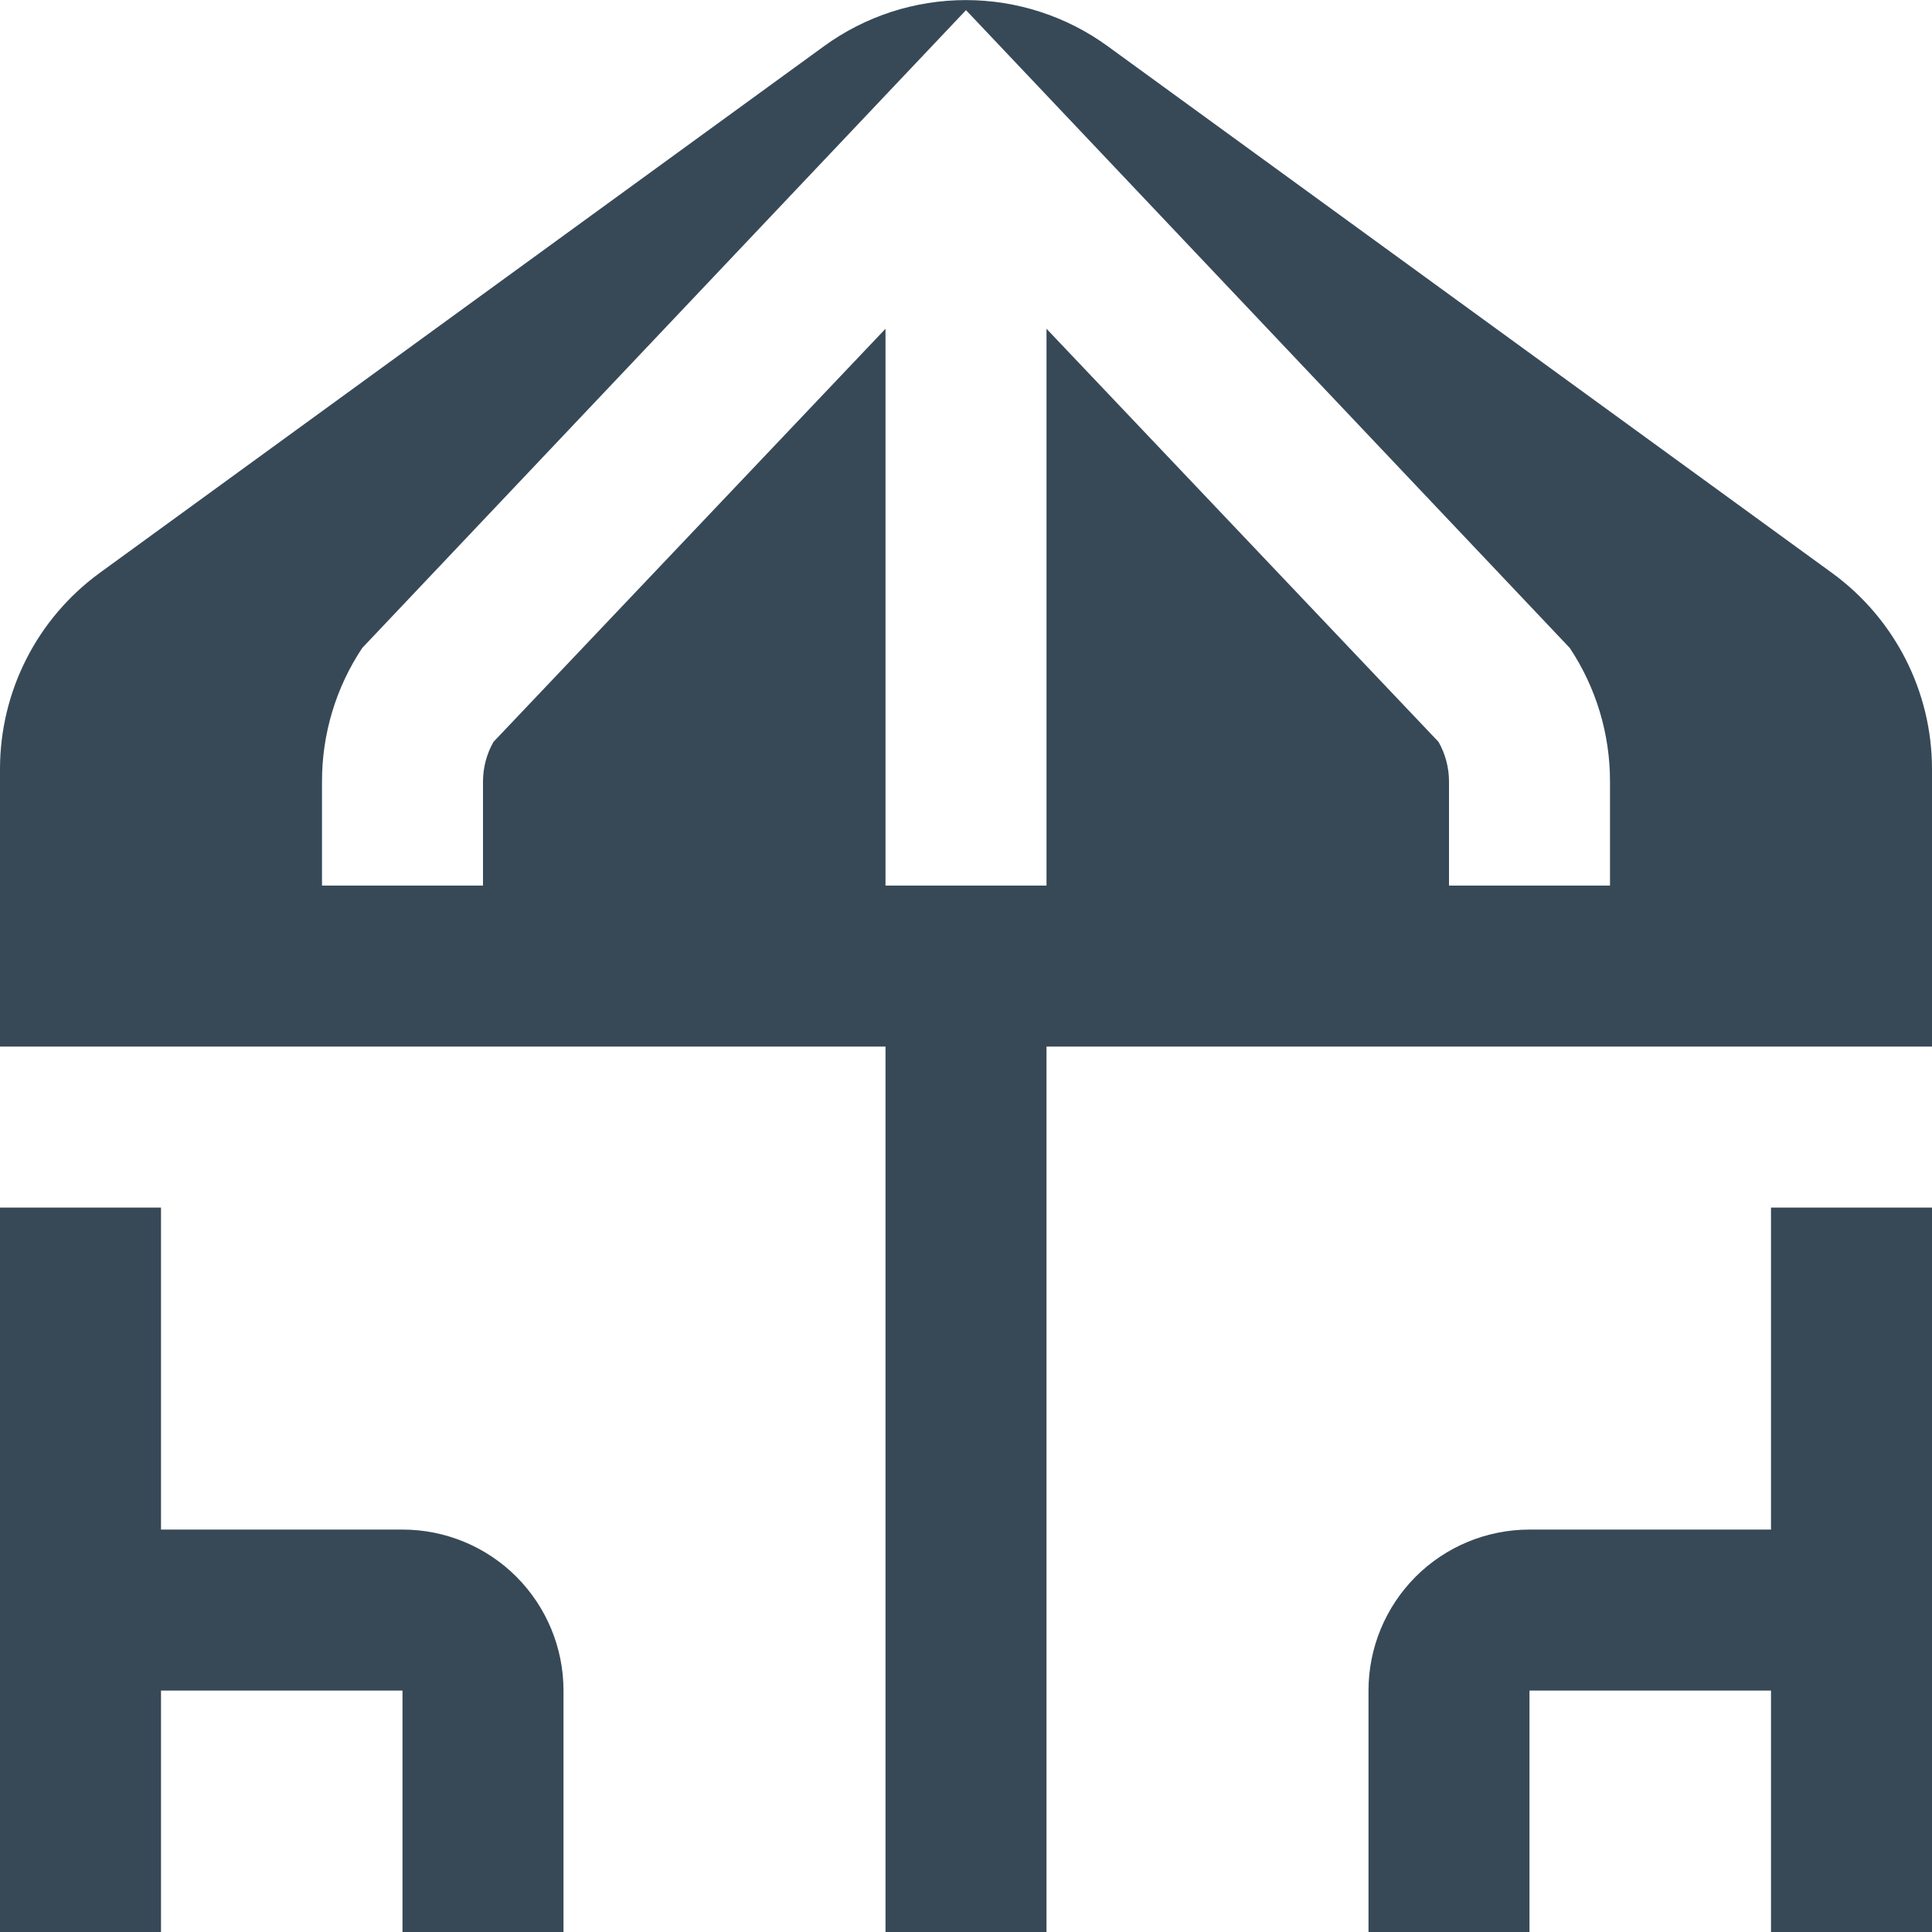 <svg width="24" height="24" viewBox="0 0 24 24" fill="none" xmlns="http://www.w3.org/2000/svg">
<g clip-path="url(#clip0_406_3607)">
<path d="M7 21.001V24.001H5V21.001H2V24.001H0V15.001H2V19.001H5C5.53 19.001 6.039 19.211 6.414 19.586C6.789 19.962 7 20.47 7 21.001ZM22 19.001H19C18.47 19.001 17.961 19.211 17.586 19.586C17.211 19.962 17 20.47 17 21.001V24.001H19V21.001H22V24.001H24V15.001H22V19.001ZM24 9.547V13.001H13V24.001H11V13.001H0V9.547C0.001 9.074 0.113 8.608 0.327 8.187C0.541 7.765 0.852 7.4 1.233 7.121L10.233 0.576C10.746 0.202 11.364 0.001 11.998 0.001C12.632 0.001 13.25 0.202 13.763 0.576L22.763 7.121C23.145 7.4 23.456 7.765 23.671 8.186C23.886 8.607 23.999 9.074 24 9.547ZM20 9.709C20.001 9.118 19.827 8.54 19.5 8.049L12 0.126L4.5 8.049C4.173 8.54 3.999 9.118 4 9.709V11.001H6V9.709C6 9.536 6.045 9.366 6.13 9.216L11 4.084V11.001H13V4.084L17.87 9.216C17.955 9.366 18 9.536 18 9.709V11.001H20V9.709Z" fill="#374957"/>
</g>
<defs>
<clipPath id="clip0_406_3607">
<rect width="24" height="24" fill="white"/>
</clipPath>
</defs>
</svg>
